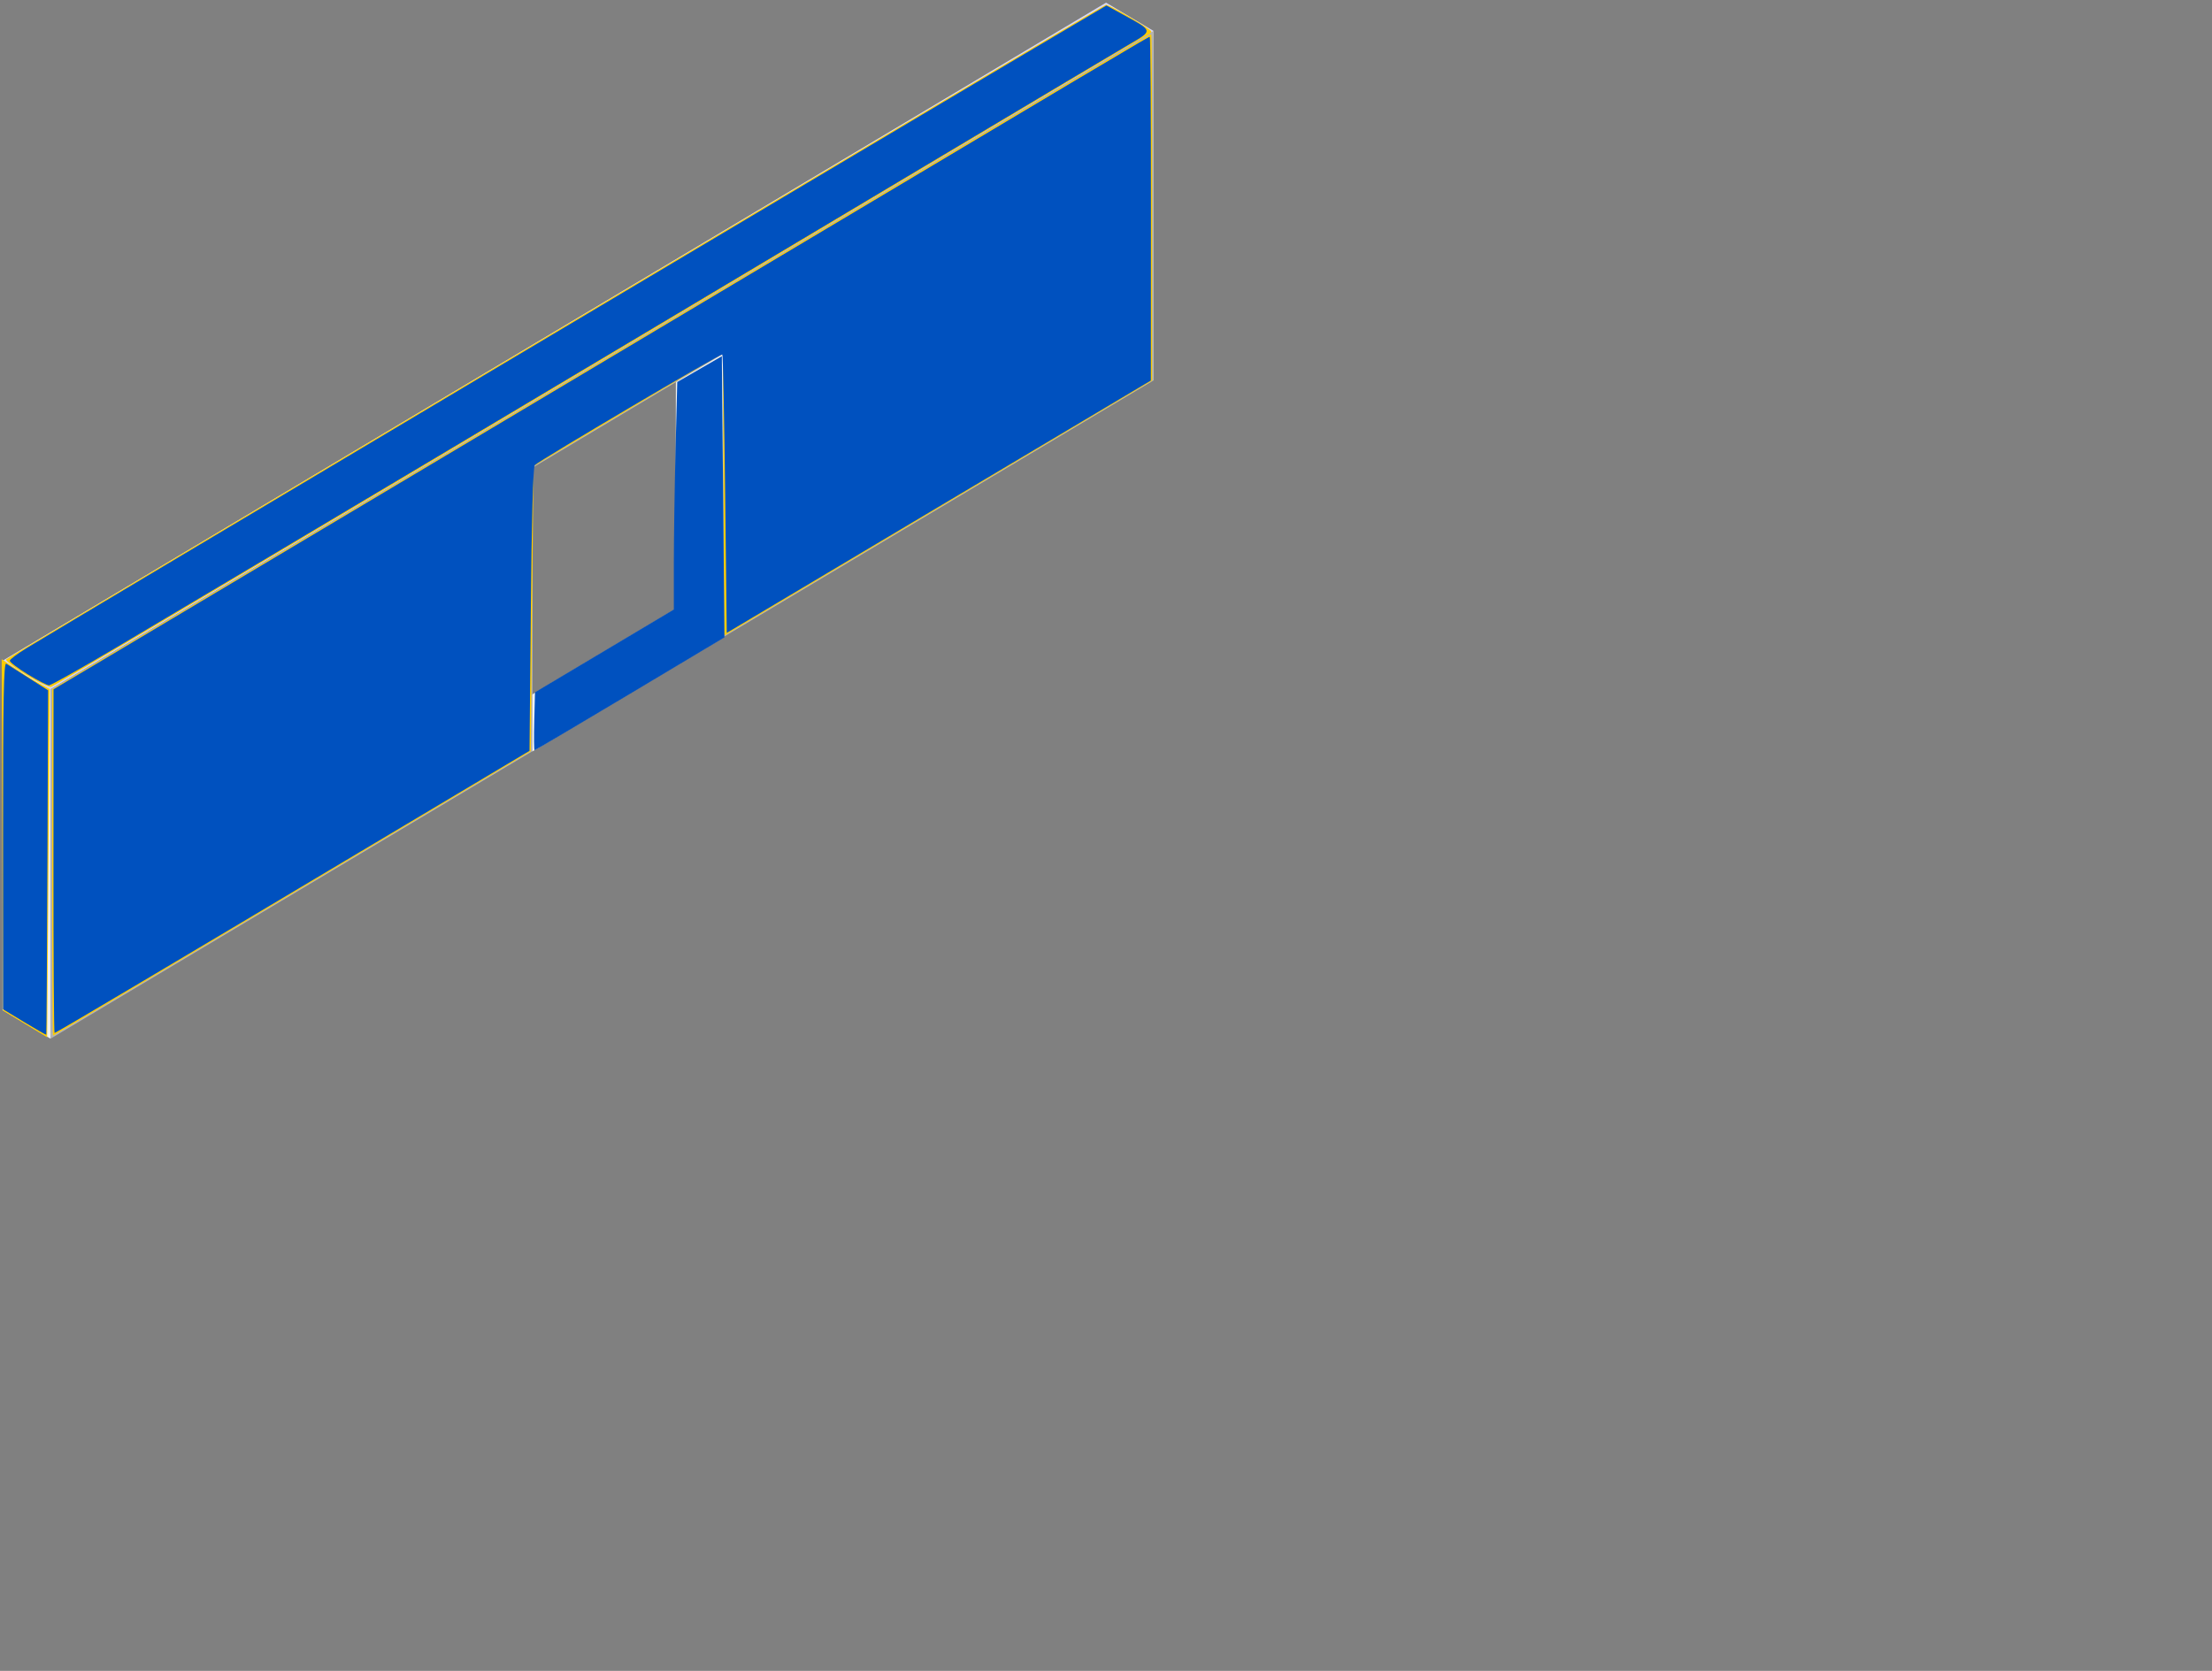 <svg xmlns="http://www.w3.org/2000/svg" xmlns:svg="http://www.w3.org/2000/svg" id="svg2" width="430.543" height="325.295" x="0" y="0" enable-background="new 0 0 430.543 325.295" version="1.1" viewBox="0 0 430.543 325.295" xml:space="preserve"><rect x="0" y="0" width="430.543" height="325.295" fill="#808080" stroke="none"/><g id="layer1" transform="translate(-53.643,-569.625)"><path id="path3910" fill="#D7D7F4" d="M268.925,570.139 L54.144,698.264l9.313,5.563l205.469-122.594l9.281-5.563L268.925,570.139z"/><path id="path3918" fill="#F2F2F2" d="M54.145,698.276v68l9.312,5.555v-68L54.145,698.276z"/><path id="path5998" fill="none" d="M54.21,764.597l9.312,5.556L63.49,759.09l-9.25-5.531 L54.21,764.597z"/><path id="path6000" fill="none" d="M54.179,753.534l9.312,5.556l-0.031-11.063l-9.25-5.531 L54.179,753.534z"/><path id="path6002" fill="none" d="M54.209,742.496l9.311,5.556l-0.031-11.063l-9.25-5.531 L54.209,742.496z"/><path id="path6004" fill="none" d="M54.239,731.458l9.311,5.557l-0.031-11.063l-9.25-5.531 L54.239,731.458z"/><path id="path6006" fill="none" d="M54.207,720.396l9.312,5.556l-0.031-11.063l-9.25-5.531 L54.207,720.396z"/><path id="path6008" fill="none" d="M54.176,709.333l9.312,5.556l-0.031-11.063l-9.25-5.531 L54.176,709.333z"/><path id="path6042" fill="#F2F2F2" d="M185.214,632.973 l-0.089,55.214l9.312,5.556l0.031-55.25L185.214,632.973z"/><path id="path6059" fill="#F2F2F2" d="M185.125,688.188l9.312,5.556l-37.155,22.163l-9.25-5.594 L185.125,688.188z"/><path id="path6053" fill="#B3B3B3" d="M278.206,575.67 L63.469,703.844v68l93.812-55.969l0.03-55.194l37.156-22.188l-0.03,55.163l83.769-49.986V575.67z"/><path style="fill:#fc0;stroke-width:.505" id="path21" d="m 10.147,167.902 0.009,-33.714 64.262,-38.337 C 109.762,74.765 157.849,46.07 181.278,32.084 204.707,18.099 223.969,6.656 224.083,6.656 c 0.114,0 0.201,15.171 0.193,33.714 l -0.014,33.714 -41.65,24.829 -41.65,24.829 -0.131,-27.488 -0.131,-27.488 -18.435,11.004 -18.435,11.004 -0.253,27.731 -0.253,27.731 -46.408,27.691 c -25.524,15.23 -46.491,27.691 -46.593,27.691 -0.102,0 -0.181,-15.171 -0.177,-33.714 z" transform="translate(53.643,569.625)"/><path style="fill:#fc0;stroke-width:.505" id="path23" d="M 4.987,131.303 C 2.682,129.889 0.977,128.572 1.199,128.376 2.154,127.534 214.794,0.933 215.254,0.933 c 0.781,-0.001 8.835,4.747 8.835,5.209 0,0.224 -0.356,0.543 -0.791,0.71 -0.435,0.167 -7.197,4.136 -15.026,8.819 C 123.341,66.48 10.571,133.611 9.956,133.727 9.528,133.808 7.292,132.717 4.987,131.303 Z" transform="translate(53.643,569.625)"/><path style="fill:#0051bf;stroke-width:.505;fill-opacity:1" id="path25" d="m 103.99,140.417 0.143,-5.64 13.511,-8.055 13.511,-8.055 0.001,-8.907 c 5.6e-4,-4.899 0.15,-14.865 0.333,-22.147 l 0.332,-13.239 4.339,-2.512 4.339,-2.512 0.253,27.368 0.253,27.368 -18.376,10.985 c -10.107,6.042 -18.467,10.985 -18.578,10.985 -0.111,0 -0.137,-2.538 -0.059,-5.64 z" transform="translate(53.643,569.625)"/><path style="fill:#fc0;stroke-width:.505" id="path27" d="M 4.885,199.343 0.592,196.744 0.462,162.535 0.333,128.326 2.735,129.98 c 1.321,0.91 3.425,2.229 4.675,2.931 l 2.273,1.277 -0.253,33.877 -0.253,33.877 z" transform="translate(53.643,569.625)"/><path style="fill:#0051bf;stroke-width:.505;fill-opacity:1" id="path24" d="m 10.406,167.649 0.015,-33.461 9.455,-5.614 C 25.076,125.486 68.197,99.78 115.699,71.45 220.88,8.722 223.504,7.161 223.801,7.161 c 0.131,0 0.231,15.058 0.223,33.461 l -0.014,33.461 -41.276,24.567 -41.276,24.567 -0.312,-26.984 c -0.172,-14.841 -0.421,-27.093 -0.555,-27.226 -0.237,-0.237 -35.51,20.591 -36.508,21.557 -0.318,0.308 -0.598,10.679 -0.758,28.05 l -0.253,27.561 -25.759,15.366 c -44.821,26.737 -66.447,39.568 -66.688,39.568 -0.129,0 -0.228,-15.058 -0.219,-33.461 z" transform="translate(53.643,569.625)"/><path style="fill:#ff0;stroke-width:.505" id="path26" transform="translate(53.643,569.625)"/><path style="fill:#0051bf;stroke-width:.505;fill-opacity:1" id="path28" d="m 5.372,131.27 c -1.934,-1.188 -3.492,-2.377 -3.462,-2.643 0.03,-0.265 1.456,-1.34 3.17,-2.387 C 13.781,120.918 168.496,28.778 201.54,9.238 l 13.817,-8.171 3.355,1.834 c 5.737,3.136 5.716,3.039 1.202,5.672 -2.149,1.253 -18.453,10.962 -36.232,21.575 -75.277,44.938 -134.032,79.933 -160.992,95.886 -6.875,4.068 -12.793,7.396 -13.151,7.396 -0.358,0 -2.234,-0.972 -4.168,-2.16 z" transform="translate(53.643,569.625)"/><path style="fill:#0051bf;stroke-width:.505;fill-opacity:1" id="path30" d="M 4.756,199.014 0.592,196.492 V 162.658 c 0,-26.936 0.129,-33.755 0.631,-33.448 0.347,0.212 2.321,1.466 4.386,2.786 l 3.755,2.401 -0.135,33.483 c -0.074,18.416 -0.174,33.522 -0.222,33.57 -0.048,0.048 -1.961,-1.048 -4.251,-2.436 z" transform="translate(53.643,569.625)"/><path style="fill:#ff0;stroke-width:.505;fill-opacity:0" id="path32" d="m 104.133,140.279 v -5.273 l 13.637,-8.123 13.637,-8.123 10e-4,-11.226 c 6.6e-4,-6.174 0.15,-16.145 0.331,-22.156 l 0.33,-10.93 3.824,-2.202 c 2.103,-1.211 4,-2.278 4.214,-2.371 0.215,-0.093 0.438,10.59 0.496,23.739 0.065,14.661 0.219,20.977 0.399,16.331 l 0.294,-7.576 0.106,10.402 c 0.095,9.359 0.017,10.479 -0.778,11.166 -0.939,0.812 -35.821,21.616 -36.243,21.616 -0.137,0 -0.248,-2.373 -0.248,-5.273 z" transform="translate(53.643,569.625)"/></g></svg>